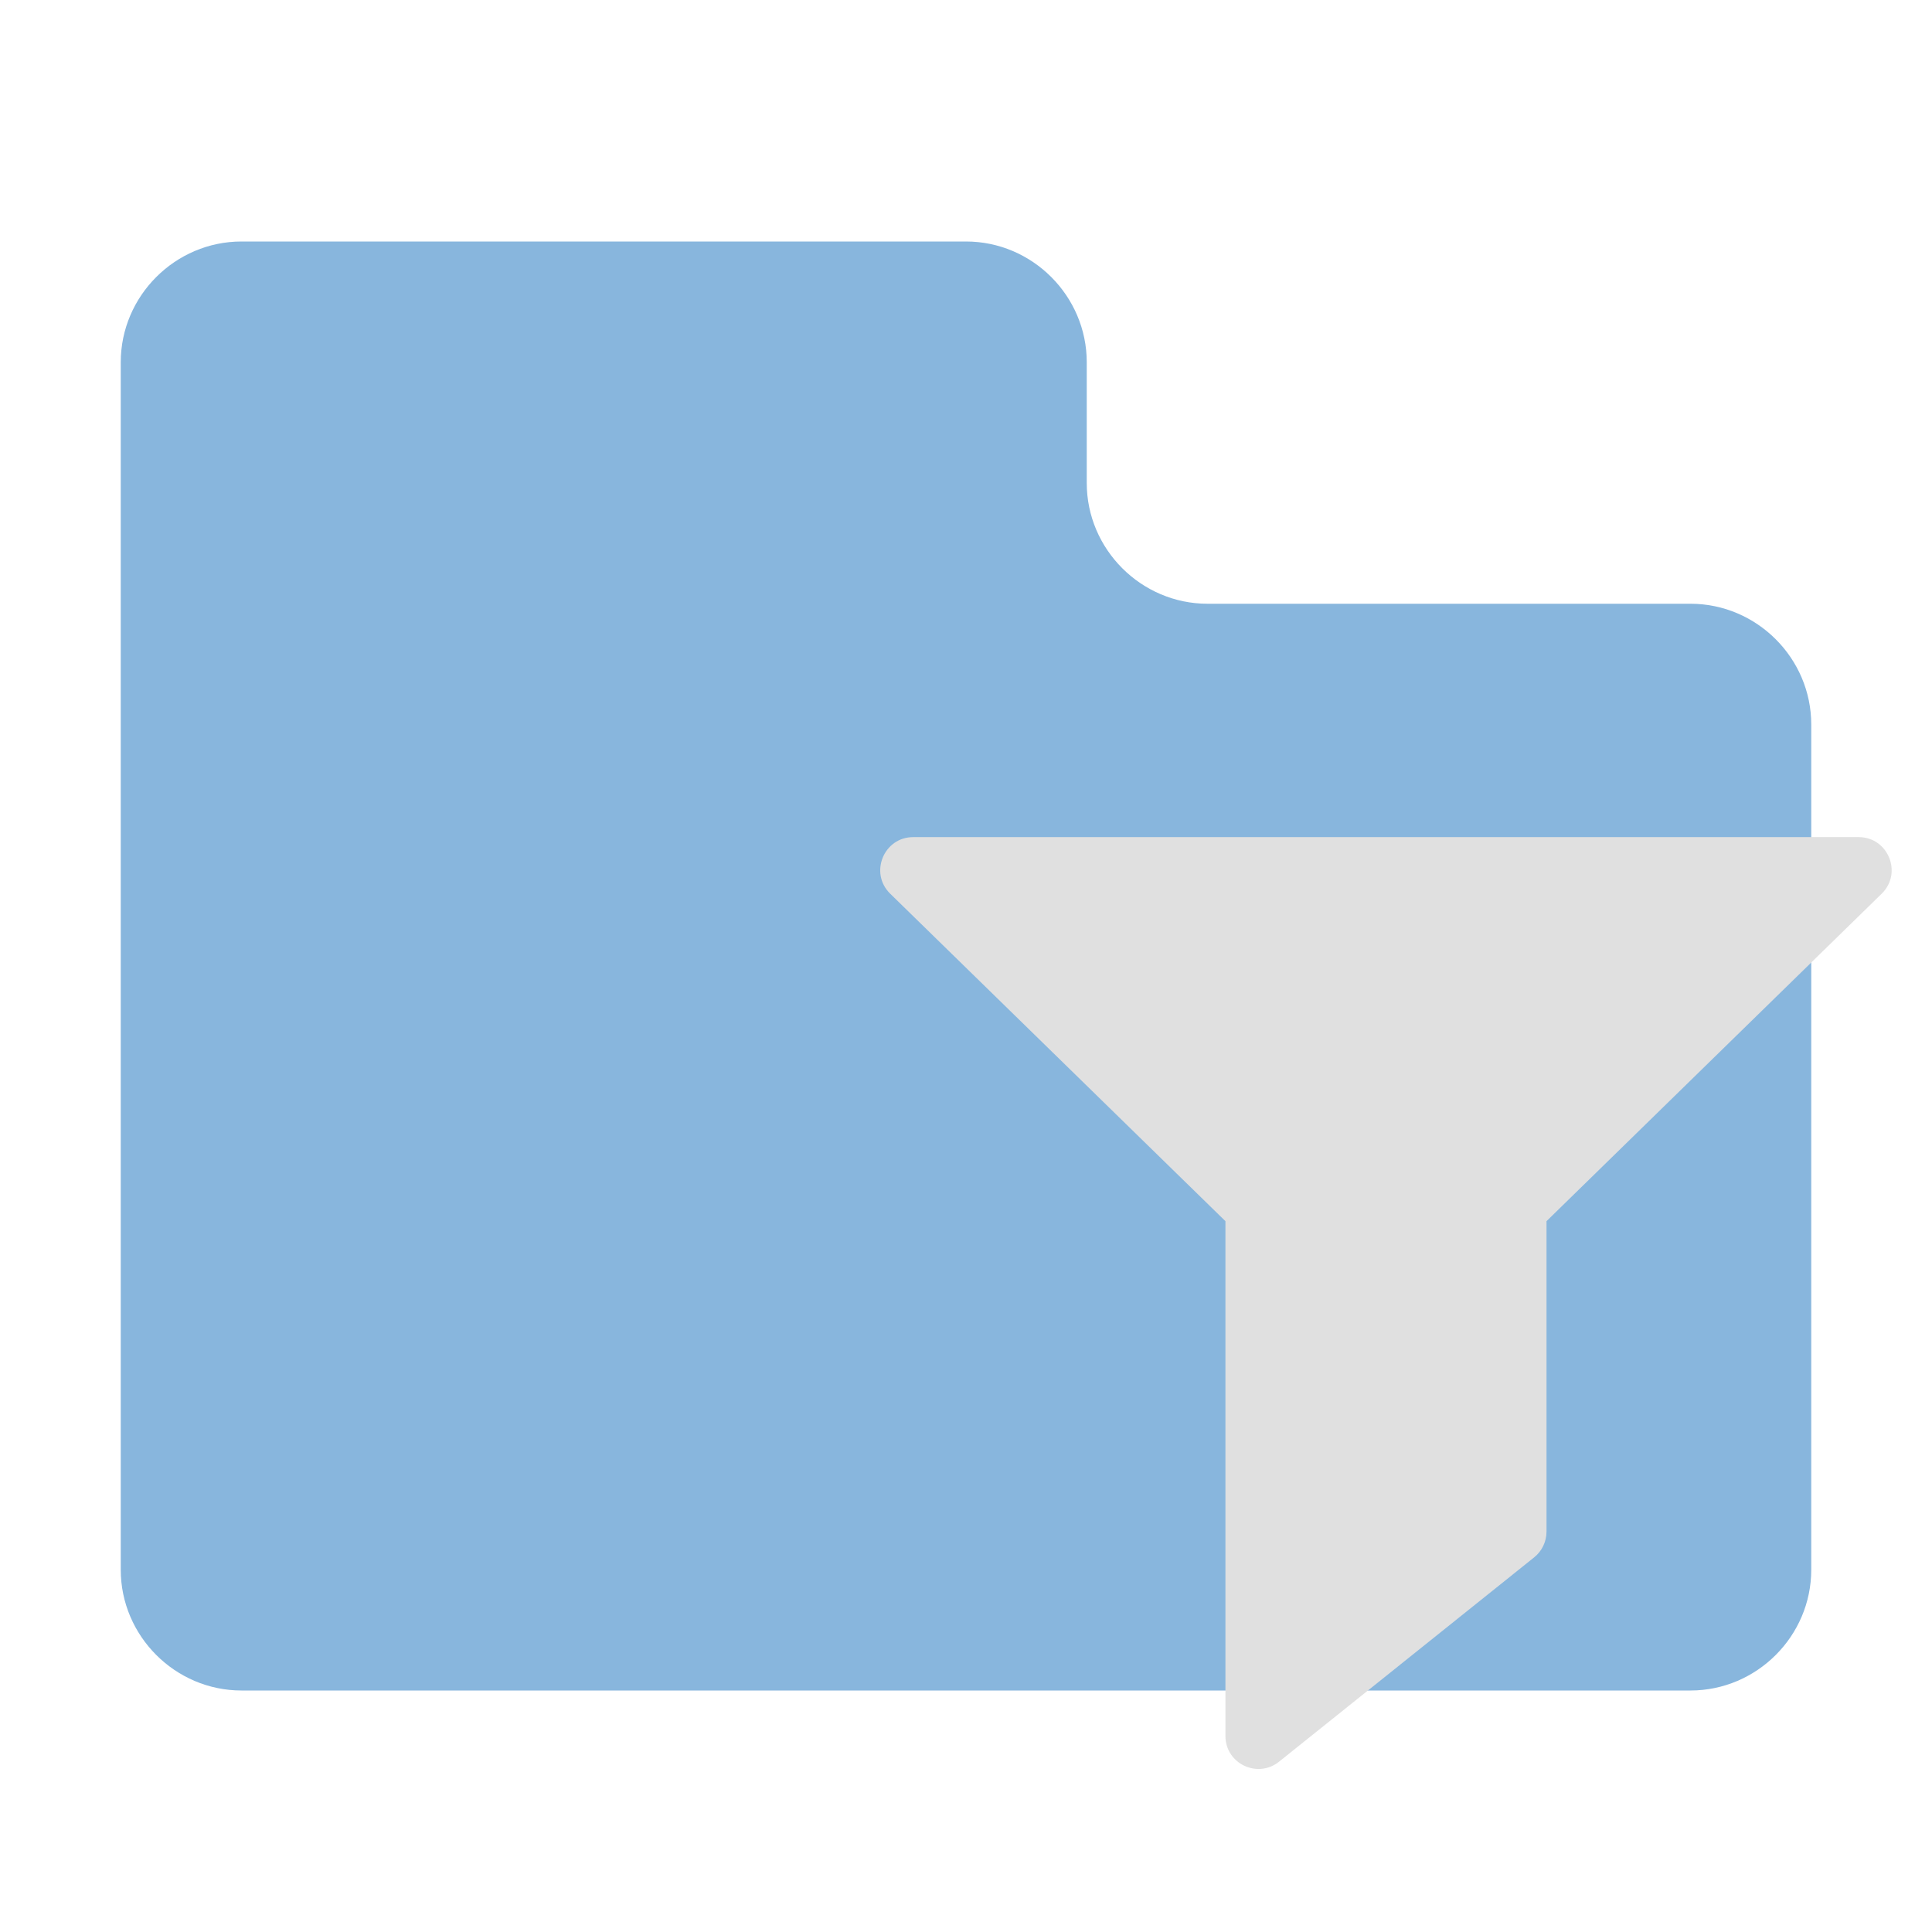 <svg width="128" height="128" viewBox="0 0 128 128" version="1.1" xmlns="http://www.w3.org/2000/svg" xmlns:xlink="http://www.w3.org/1999/xlink" xml:space="preserve" xmlns:serif="http://www.serif.com/" style="fill-rule:evenodd;clip-rule:evenodd;stroke-linejoin:round;stroke-miterlimit:2;">
    <path d="M16,16c-4.392,0 -8,3.608 -8,8l0,80c0,4.392 3.608,8 8,8l96,-0c4.392,-0 8,-3.608 8,-8l-0,-56c-0,-4.392 -3.608,-8 -8,-8l-32,0c-4.392,0 -8,-3.608 -8,-8l0,-8c0,-4.392 -3.608,-8 -8,-8l-48,0Z" style="fill:#88b6dd;fill-rule:nonzero;"/>
    <path d="M123.141,55.461l-62.637,-0c-1.955,-0 -2.925,2.382 -1.527,3.748l22.211,21.697l-0,34.106c-0,1.838 2.128,2.845 3.55,1.706l16.903,-13.538c0.518,-0.415 0.819,-1.042 0.819,-1.705l-0,-20.569l22.208,-21.697c1.399,-1.367 0.427,-3.748 -1.527,-3.748Z" style="fill:#e0e0e0;fill-rule:nonzero;"/>
</svg>